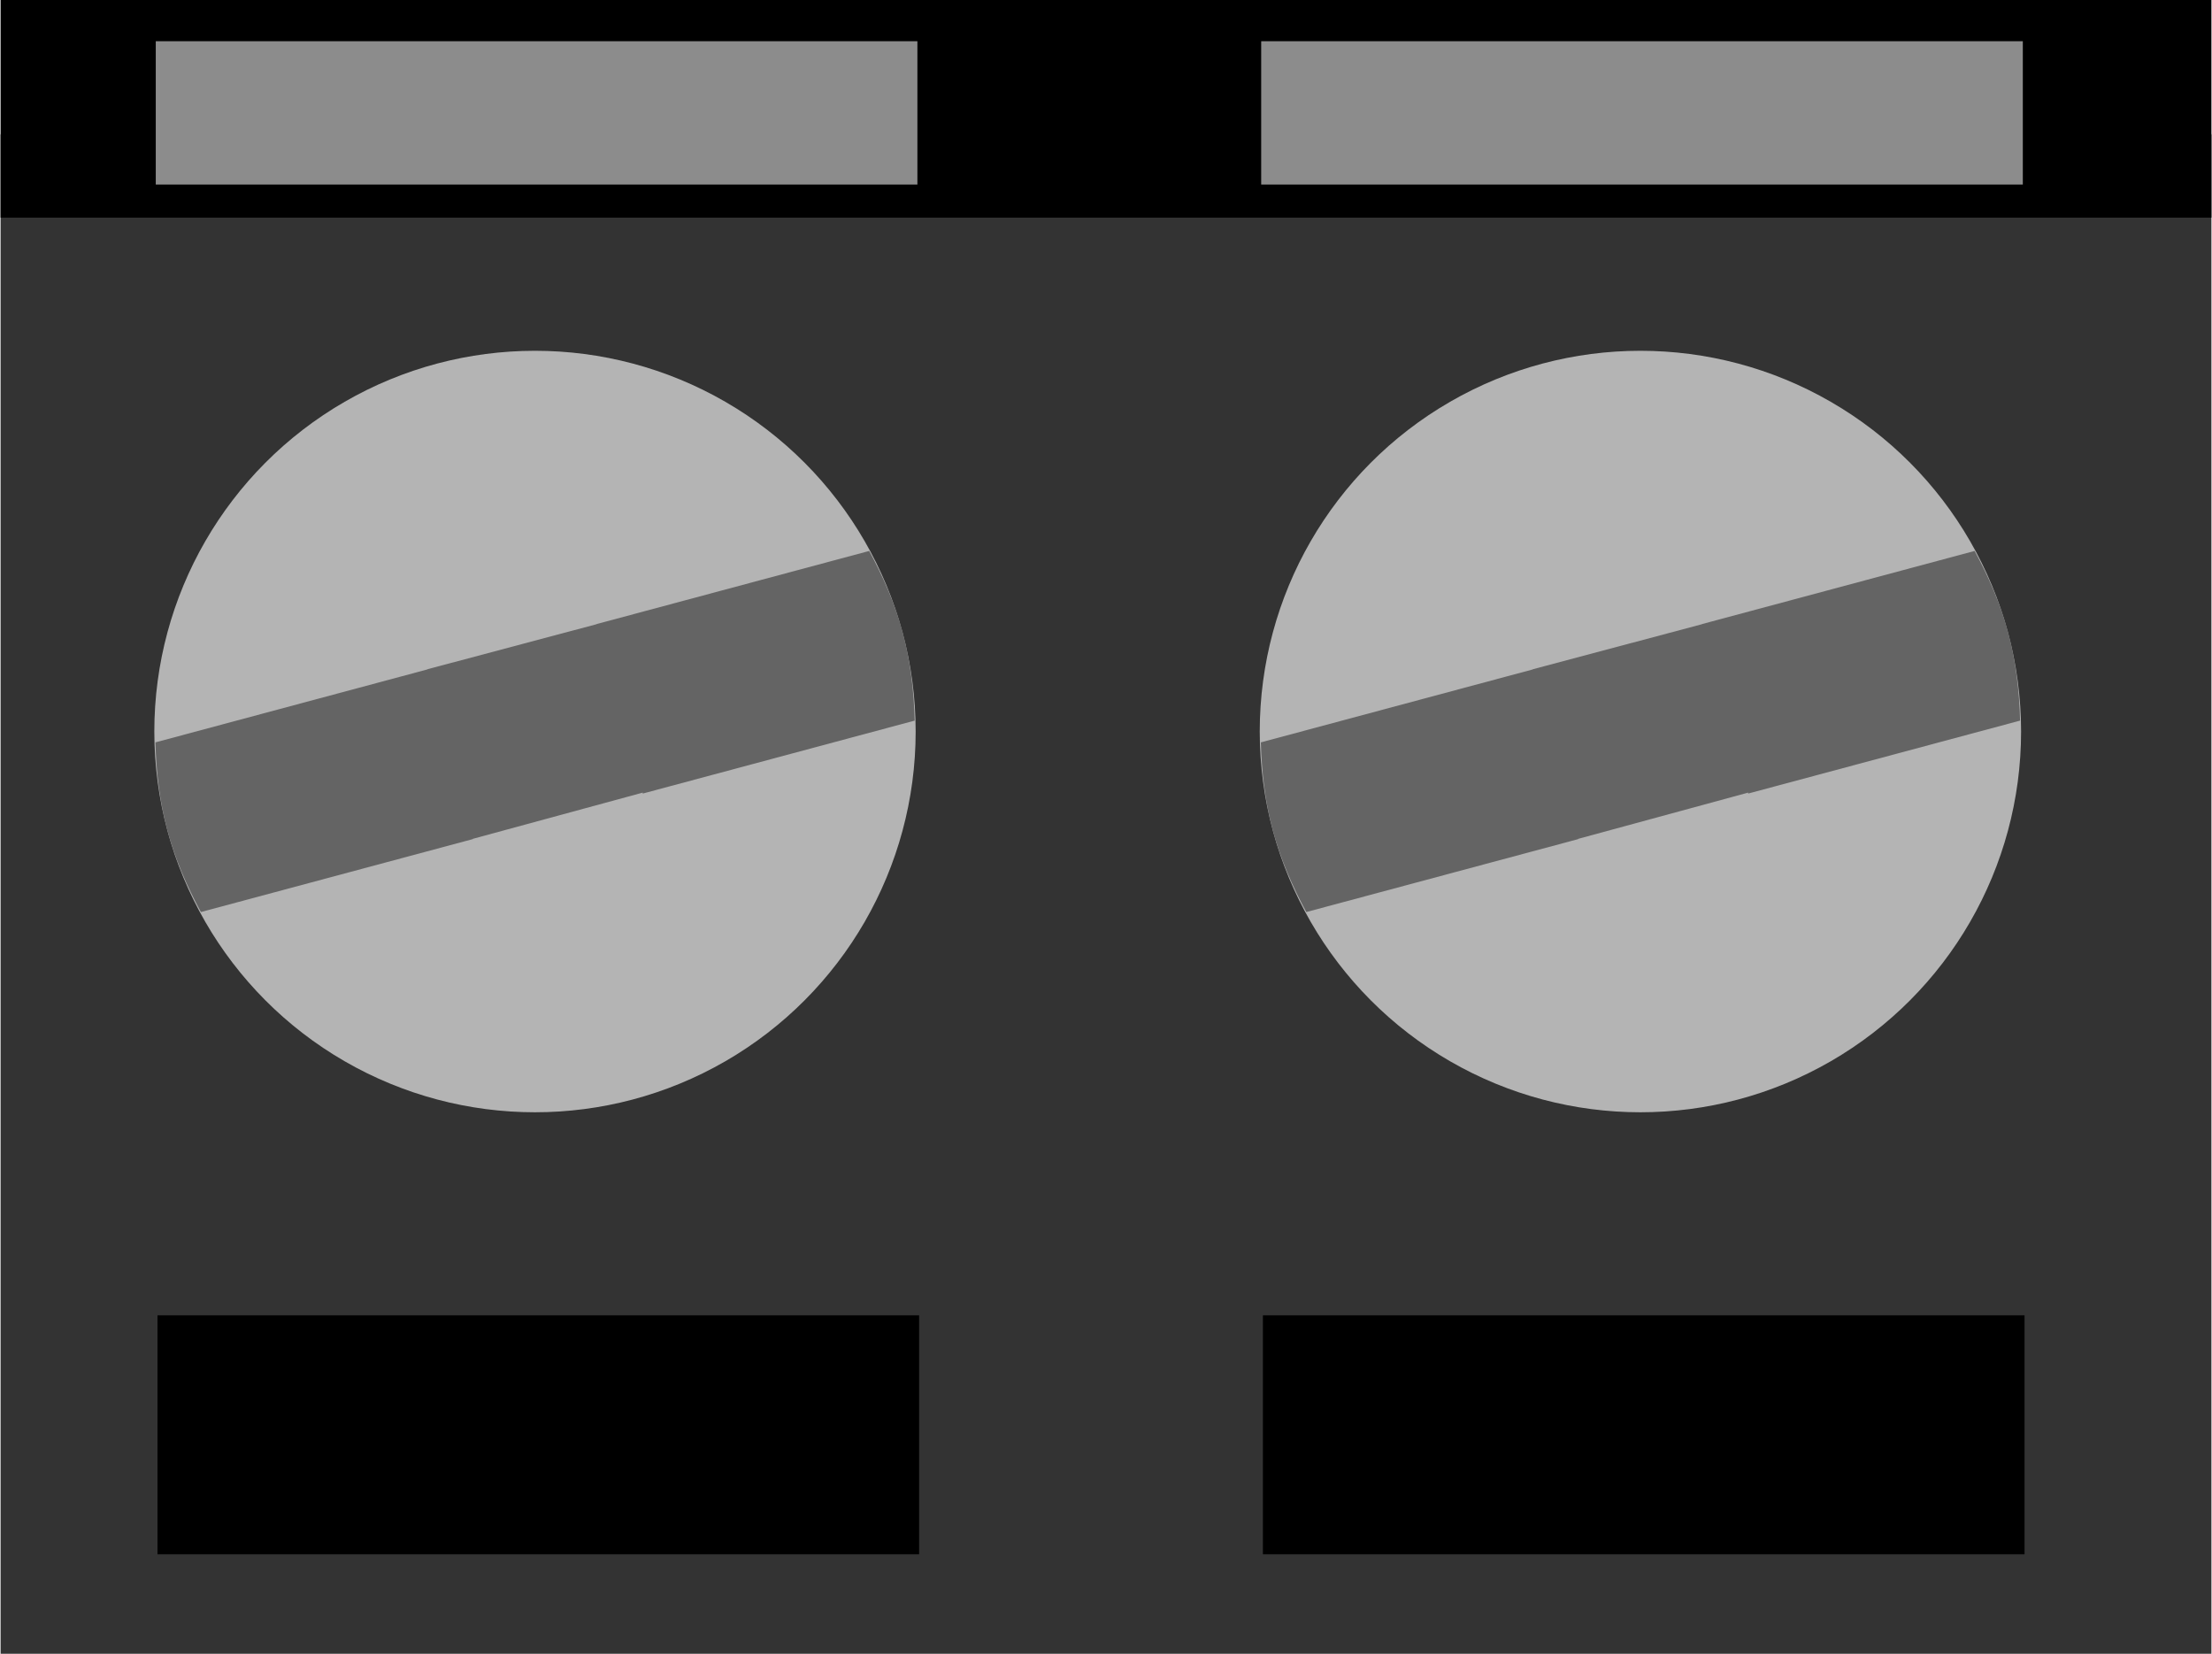 <?xml version="1.0" encoding="UTF-8" standalone="no"?>
<!-- Generator: Adobe Illustrator 20.0.0, SVG Export Plug-In . SVG Version: 6.00 Build 0)  -->

<svg
   xmlns:dc="http://purl.org/dc/elements/1.1/"
   xmlns:cc="http://creativecommons.org/ns#"
   xmlns:rdf="http://www.w3.org/1999/02/22-rdf-syntax-ns#"
   xmlns:svg="http://www.w3.org/2000/svg"
   xmlns="http://www.w3.org/2000/svg"
   xmlns:sodipodi="http://sodipodi.sourceforge.net/DTD/sodipodi-0.dtd"
   xmlns:inkscape="http://www.inkscape.org/namespaces/inkscape"
   version="1.2"
   id="Layer_1"
   x="0px"
   y="0px"
   width="0.4in"
   height="0.299in"
   viewBox="0 0 36 26.924"
   xml:space="preserve"
   inkscape:version="0.92.4 (5da689c313, 2019-01-14)"
   sodipodi:docname="termblock_1x2_5.08mm.svg"><defs
     id="defs29" /><sodipodi:namedview
     pagecolor="#ffffff"
     bordercolor="#666666"
     borderopacity="1"
     objecttolerance="10"
     gridtolerance="10"
     guidetolerance="10"
     inkscape:pageopacity="0"
     inkscape:pageshadow="2"
     inkscape:window-width="1666"
     inkscape:window-height="861"
     id="namedview27"
     showgrid="false"
     inkscape:document-units="in"
     units="in"
     fit-margin-top="0"
     fit-margin-left="0"
     fit-margin-right="0"
     fit-margin-bottom="0"
     inkscape:zoom="23.050593"
     inkscape:cx="19.2"
     inkscape:cy="17.830344"
     inkscape:window-x="85"
     inkscape:window-y="165"
     inkscape:window-maximized="0"
     inkscape:current-layer="Layer_1" /><g
     id="g8158"
     transform="rotate(-180,18,13.462)"><rect
       y="3.3833683e-09"
       x="1.8209229e-06"
       height="24.738"
       width="36"
       id="rect4160"
       style="opacity:1;fill:#333333;fill-opacity:1" /><rect
       y="23.381"
       x="-3.2812501e-14"
       height="3.543"
       width="36"
       id="rect4237"
       style="opacity:1;fill:#000000;fill-opacity:1;stroke:none;stroke-width:4.227;stroke-linecap:butt;stroke-linejoin:miter;stroke-miterlimit:10;stroke-dasharray:none;stroke-opacity:1" /><rect
       style="fill:#000000"
       id="rect13"
       height="3.89"
       width="12.402"
       y="1.62"
       x="3.043" /><g
       transform="matrix(1.226,0,0,1.226,1.058,-1.36)"
       id="g4180"><g
         id="g4177"><circle
           style="fill:#b4b4b4"
           id="circle9"
           r="5.056"
           cy="13.356"
           cx="6.721" /></g><path
         d="m 7.547,11.931 -2.258,0.614 0.002,-0.013 -3.613,0.969 c 0.011,0.387 0.054,0.775 0.158,1.165 0.104,0.39 0.262,0.748 0.446,1.088 l 3.613,-0.969 0.016,-0.006 2.239,-0.596 -8.47e-4,-0.002 3.613,-0.969 c -0.011,-0.386 -0.053,-0.775 -0.158,-1.164 -0.104,-0.388 -0.262,-0.749 -0.446,-1.089 L 7.545,11.928 Z"
         id="path23"
         inkscape:connector-curvature="0"
         style="fill:#646464"
         sodipodi:nodetypes="ccccscccccccccc" /></g><rect
       style="fill:#8c8c8c"
       id="rect19"
       height="2.334"
       width="12.402"
       y="23.919"
       x="3.071" /><rect
       x="21.043"
       y="1.62"
       width="12.402"
       height="3.89"
       id="rect4209"
       style="fill:#000000" /><g
       id="g4211"
       transform="matrix(1.226,0,0,1.226,19.058,-1.36)"><g
         id="g4213"><circle
           cx="6.721"
           cy="13.356"
           r="5.056"
           id="circle4215"
           style="fill:#b4b4b4" /></g><path
         sodipodi:nodetypes="ccccscccccccccc"
         style="fill:#646464"
         inkscape:connector-curvature="0"
         id="path4217"
         d="m 7.547,11.931 -2.258,0.614 0.002,-0.013 -3.613,0.969 c 0.011,0.387 0.054,0.775 0.158,1.165 0.104,0.39 0.262,0.748 0.446,1.088 l 3.613,-0.969 0.016,-0.006 2.239,-0.596 -8.47e-4,-0.002 3.613,-0.969 c -0.011,-0.386 -0.053,-0.775 -0.158,-1.164 -0.104,-0.388 -0.262,-0.749 -0.446,-1.089 L 7.545,11.928 Z" /></g><rect
       x="21.071"
       y="23.919"
       width="12.402"
       height="2.334"
       id="rect4219"
       style="fill:#8c8c8c" /></g></svg>